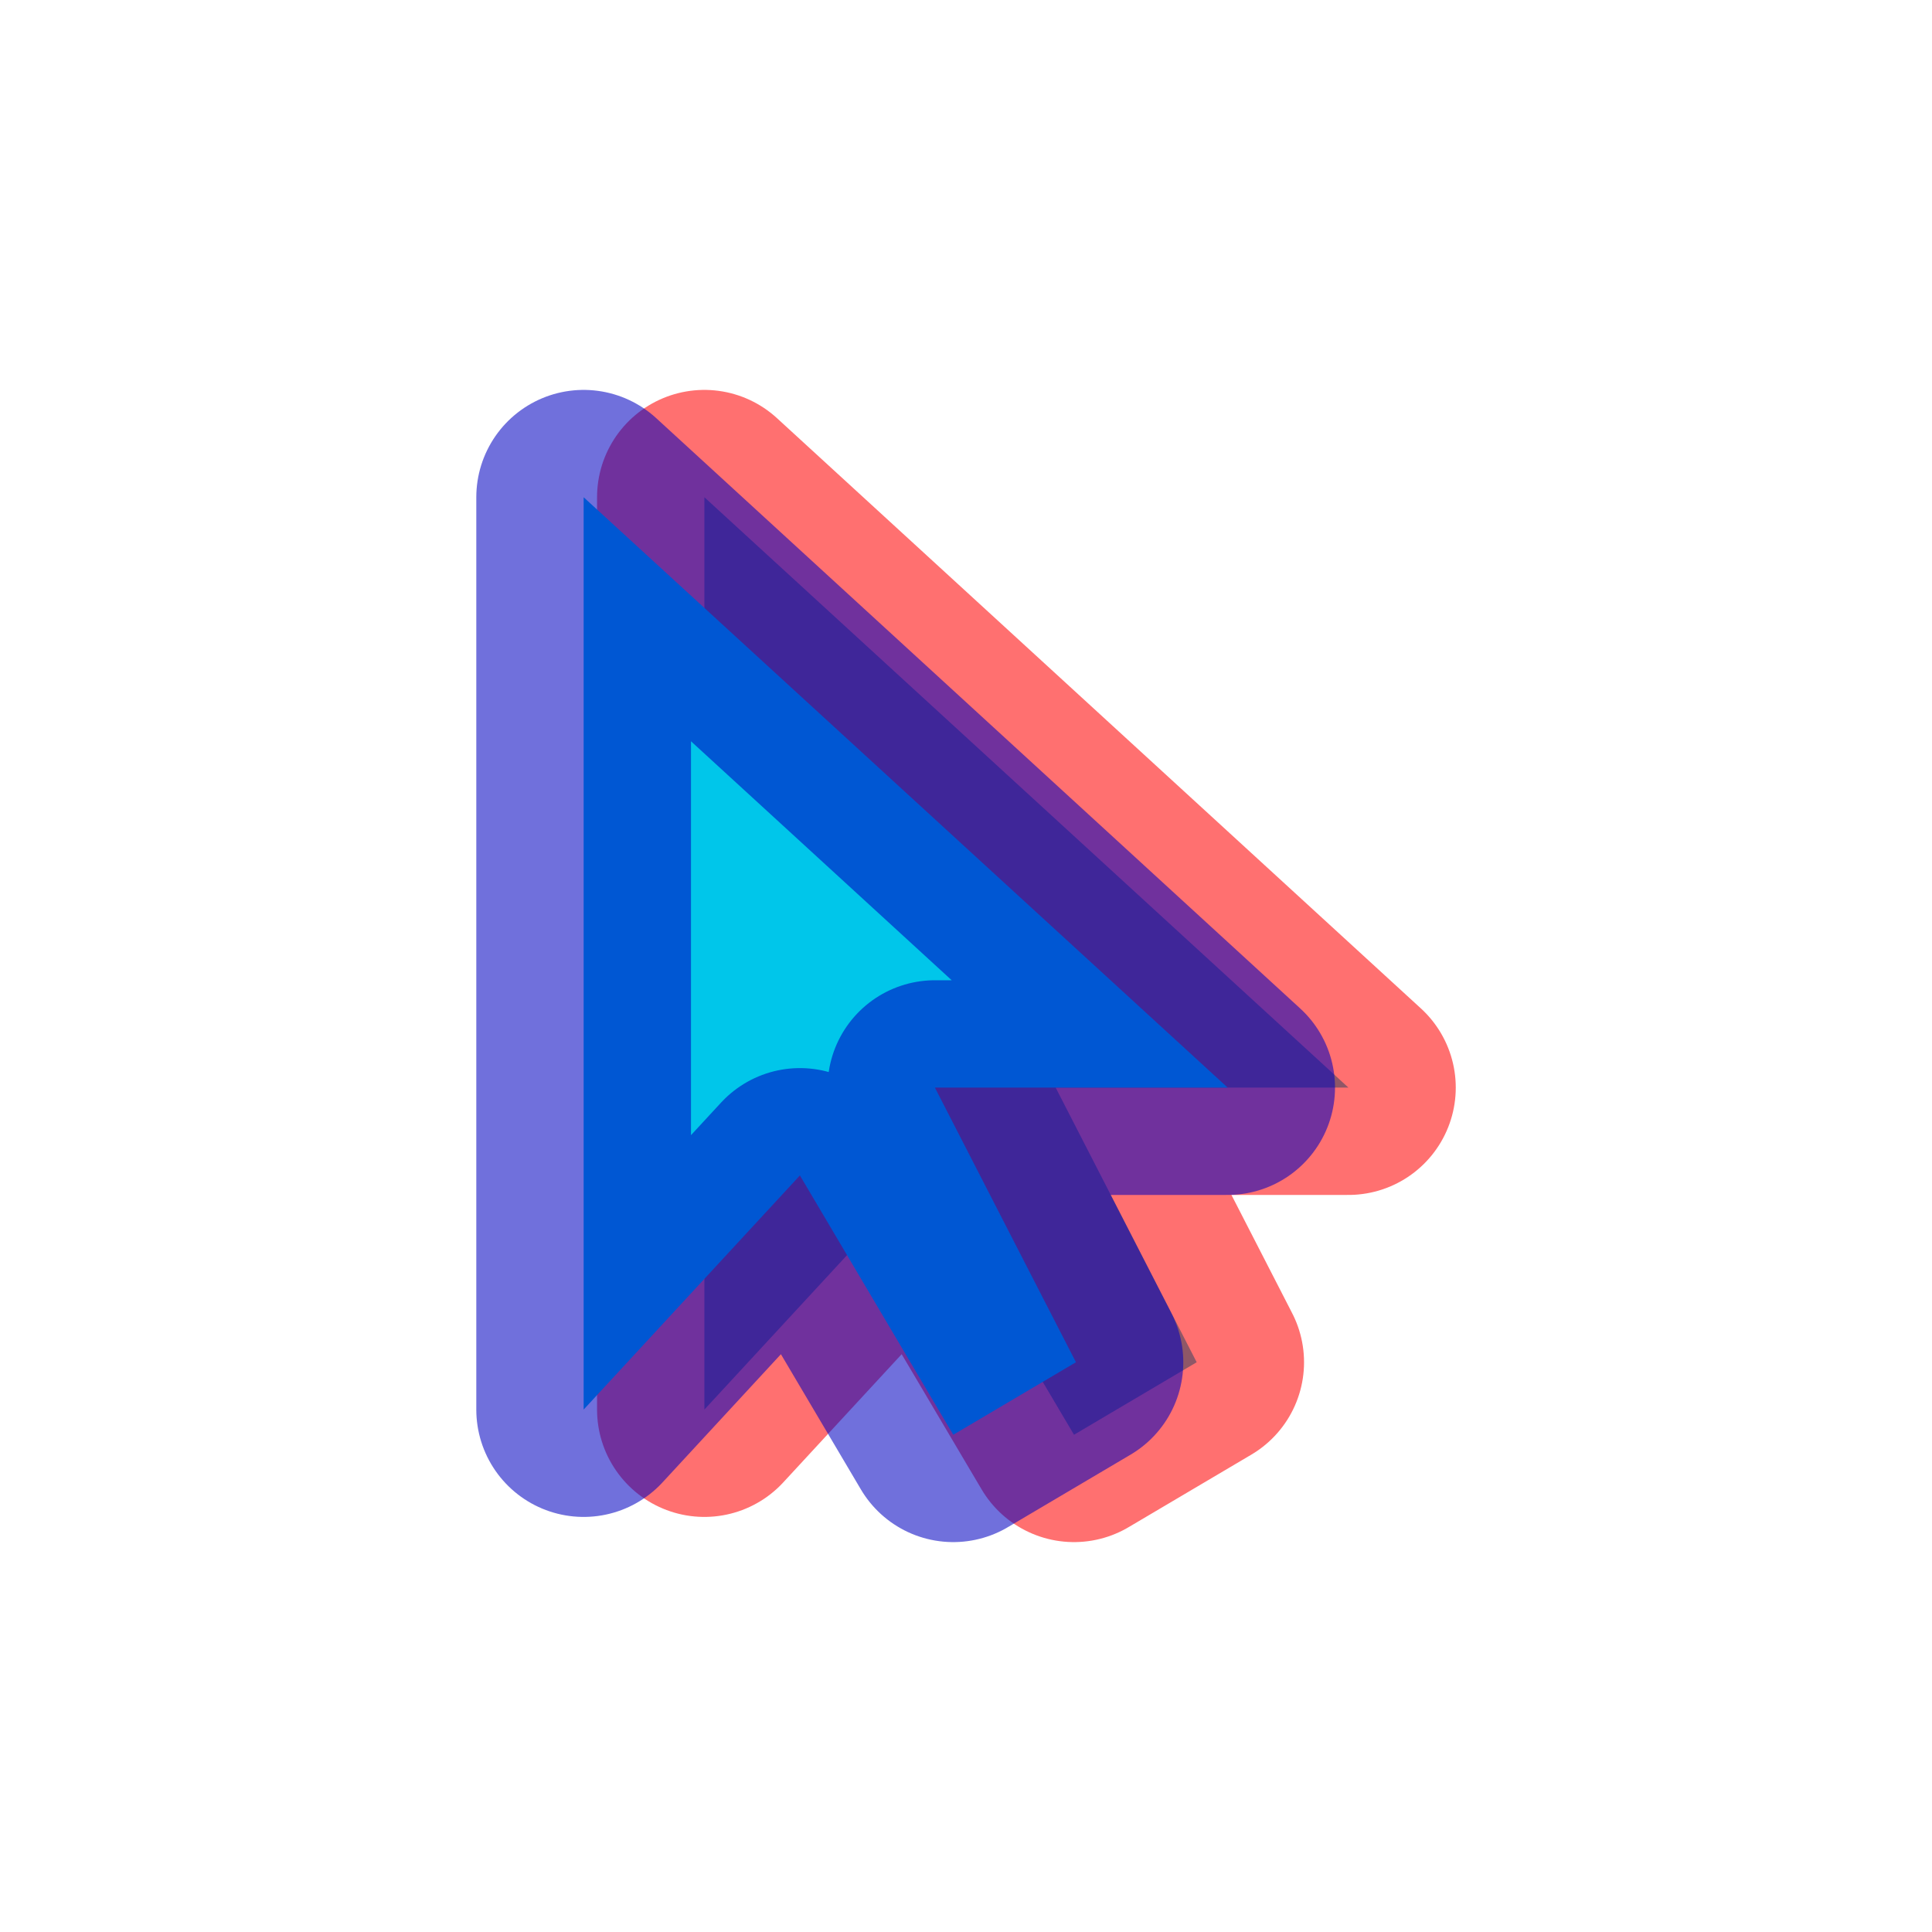<?xml version="1.0" encoding="UTF-8" standalone="no"?>
<svg
   xmlns:dc="http://purl.org/dc/elements/1.1/"
   xmlns:cc="http://creativecommons.org/ns#"
   xmlns:rdf="http://www.w3.org/1999/02/22-rdf-syntax-ns#"
   xmlns:svg="http://www.w3.org/2000/svg"
   xmlns="http://www.w3.org/2000/svg"
   xmlns:sodipodi="http://sodipodi.sourceforge.net/DTD/sodipodi-0.dtd"
   xmlns:inkscape="http://www.inkscape.org/namespaces/inkscape"
   sodipodi:docname="stereoscopic_mouse-pointer.svg"
   inkscape:version="1.0 (4035a4fb49, 2020-05-01)"
   id="svg16"
   version="1.1"
   viewBox="0 0 32 32"
   height="32px"
   width="32px">
  <defs
     id="defs10" />
  <sodipodi:namedview
     inkscape:snap-global="false"
     inkscape:snap-bbox="true"
     inkscape:pagecheckerboard="false"
     units="px"
     inkscape:window-maximized="1"
     inkscape:window-y="0"
     inkscape:window-x="0"
     inkscape:window-height="1015"
     inkscape:window-width="1920"
     showgrid="true"
     inkscape:document-rotation="0"
     inkscape:current-layer="layer2"
     inkscape:document-units="px"
     inkscape:cy="15.819517"
     inkscape:cx="19.031278"
     inkscape:zoom="34.666414"
     inkscape:pageshadow="2"
     inkscape:pageopacity="0.0"
     borderopacity="1.0"
     bordercolor="#666666"
     pagecolor="#ffffff"
     id="base">
    <inkscape:grid
       id="grid18"
       type="xygrid" />
  </sodipodi:namedview>
  <g
     style="opacity:1"
     inkscape:label="Calque 2"
     id="layer2"
     inkscape:groupmode="layer">
    <path
       sodipodi:nodetypes="cccccccc"
       id="path840"
       d="m 11.667,8.236 v 15.111 l 3.582,-3.878 2.54,4.295 2.032,-1.201 -2.336,-4.549 h 4.849 z"
       style="fill:#00c6ea;fill-opacity:1;stroke:#ff0000;stroke-width:3.556;stroke-linecap:round;stroke-linejoin:round;stroke-miterlimit:4;stroke-dasharray:none;stroke-opacity:0.561;paint-order:stroke markers fill">
      <animateTransform
         id="anim0"
         attributeName="transform"
         type="translate"
         from="0 0"
         to="-1 0"
         fill="freeze"
         dur="0.5"
         begin="0; anim1.end+1s" />
      <animateTransform
         id="anim1"
         attributeName="transform"
         type="translate"
         from="-1 0"
         to="0 0"
         fill="freeze"
         dur="0.5"
         begin="anim0.end+1s" />
    </path>
    <path
       style="fill:#00c6ea;fill-opacity:1;stroke:#0000c1;stroke-width:3.556;stroke-linecap:round;stroke-linejoin:round;stroke-miterlimit:4;stroke-dasharray:none;stroke-opacity:0.561;paint-order:stroke markers fill"
       d="m 9.667,8.236 v 15.111 l 3.582,-3.878 2.54,4.295 2.032,-1.201 -2.336,-4.549 h 4.849 z"
       id="path836"
       sodipodi:nodetypes="cccccccc">
      <animateTransform
         id="anim2"
         attributeName="transform"
         type="translate"
         from="0 0"
         to="1 0"
         fill="freeze"
         dur="0.5"
         begin="0; anim3.end+1s" />
      <animateTransform
         id="anim3"
         attributeName="transform"
         type="translate"
         to="0 0"
         from="1 0"
         fill="freeze"
         dur="0.5"
         begin="anim2.end+1s" />
    </path>
  </g>
</svg>
